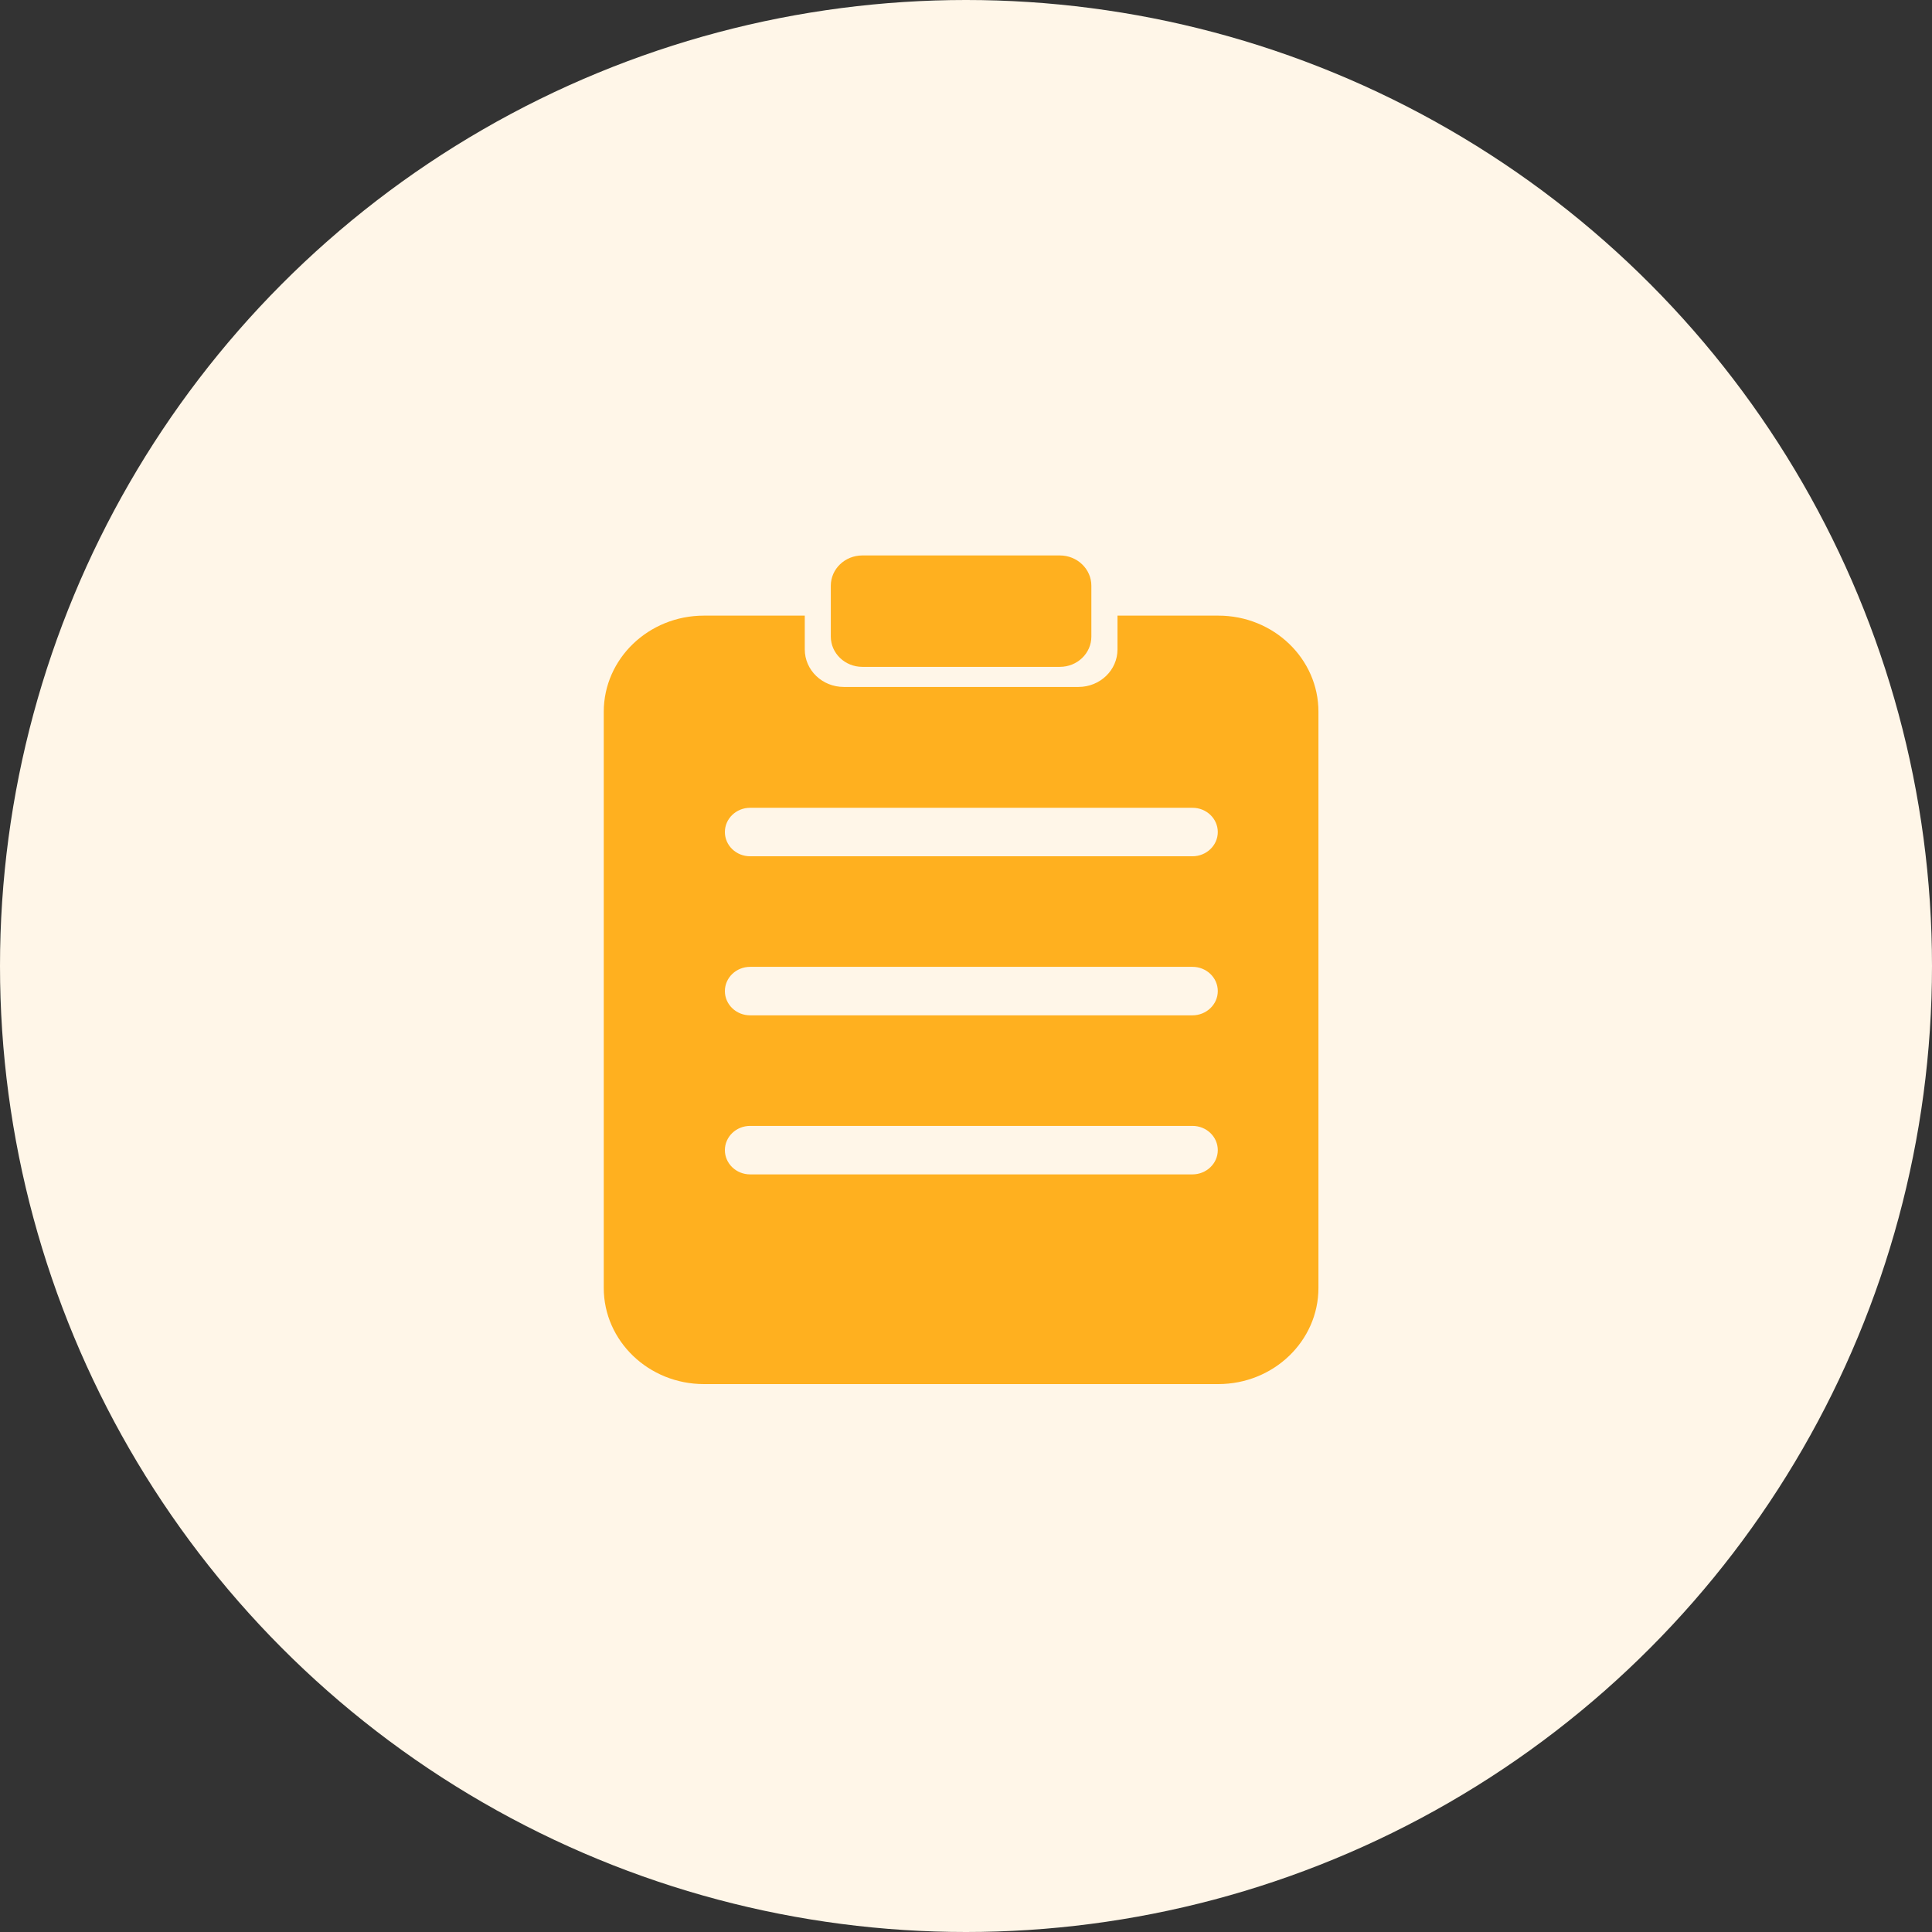 <?xml version="1.0" encoding="UTF-8"?>
<svg width="80px" height="80px" viewBox="0 0 80 80" version="1.1" xmlns="http://www.w3.org/2000/svg" xmlns:xlink="http://www.w3.org/1999/xlink">
    <rect x="0" y="0" width="80" height="80" fill="#333333" stroke="none"/>
    <title>业务日志</title>
    <g id="0512评审版本app设计稿" stroke="none" stroke-width="1" fill="none" fill-rule="evenodd">
        <g id="切图提供" transform="translate(-979, -668)">
            <g id="编组-9" transform="translate(979, 668)">
                <circle id="椭圆形" fill="#FFF6E8" cx="40" cy="40" r="40"></circle>
                <g id="日志" transform="translate(25, 23)" fill="#FFB01F" fill-rule="nonzero">
                    <path d="M10.707,4.613 L18.887,4.613 C19.609,4.613 20.191,4.051 20.191,3.359 L20.191,1.254 C20.191,0.562 19.605,0 18.887,0 L10.707,0 C9.984,0 9.402,0.562 9.402,1.254 L9.402,3.359 C9.402,4.051 9.988,4.613 10.707,4.613 Z M25.449,2.492 L21.273,2.492 L21.273,3.891 C21.273,4.75 20.551,5.445 19.656,5.445 L9.941,5.445 C9.047,5.445 8.324,4.75 8.324,3.891 L8.324,2.492 L4.148,2.492 C1.855,2.492 0,4.277 0,6.477 L0,30.328 C0,32.527 1.859,34.312 4.148,34.312 L25.445,34.312 C27.738,34.312 29.594,32.527 29.594,30.328 L29.594,6.477 C29.598,4.277 27.738,2.492 25.449,2.492 Z M24.375,25.629 L6.062,25.629 C5.484,25.629 5.016,25.18 5.016,24.625 C5.016,24.07 5.484,23.621 6.062,23.621 L24.379,23.621 C24.957,23.621 25.426,24.07 25.426,24.625 C25.426,25.18 24.953,25.629 24.375,25.629 Z M24.375,19.043 L6.062,19.043 C5.484,19.043 5.016,18.594 5.016,18.039 C5.016,17.484 5.484,17.035 6.062,17.035 L24.379,17.035 C24.957,17.035 25.426,17.484 25.426,18.039 C25.426,18.594 24.953,19.043 24.375,19.043 Z M24.375,12.457 L6.062,12.457 C5.484,12.457 5.016,12.008 5.016,11.453 C5.016,10.898 5.484,10.449 6.062,10.449 L24.379,10.449 C24.957,10.449 25.426,10.898 25.426,11.453 C25.426,12.008 24.953,12.457 24.375,12.457 Z" id="形状"></path>
                </g>
            </g>
        </g>
    </g>
</svg>